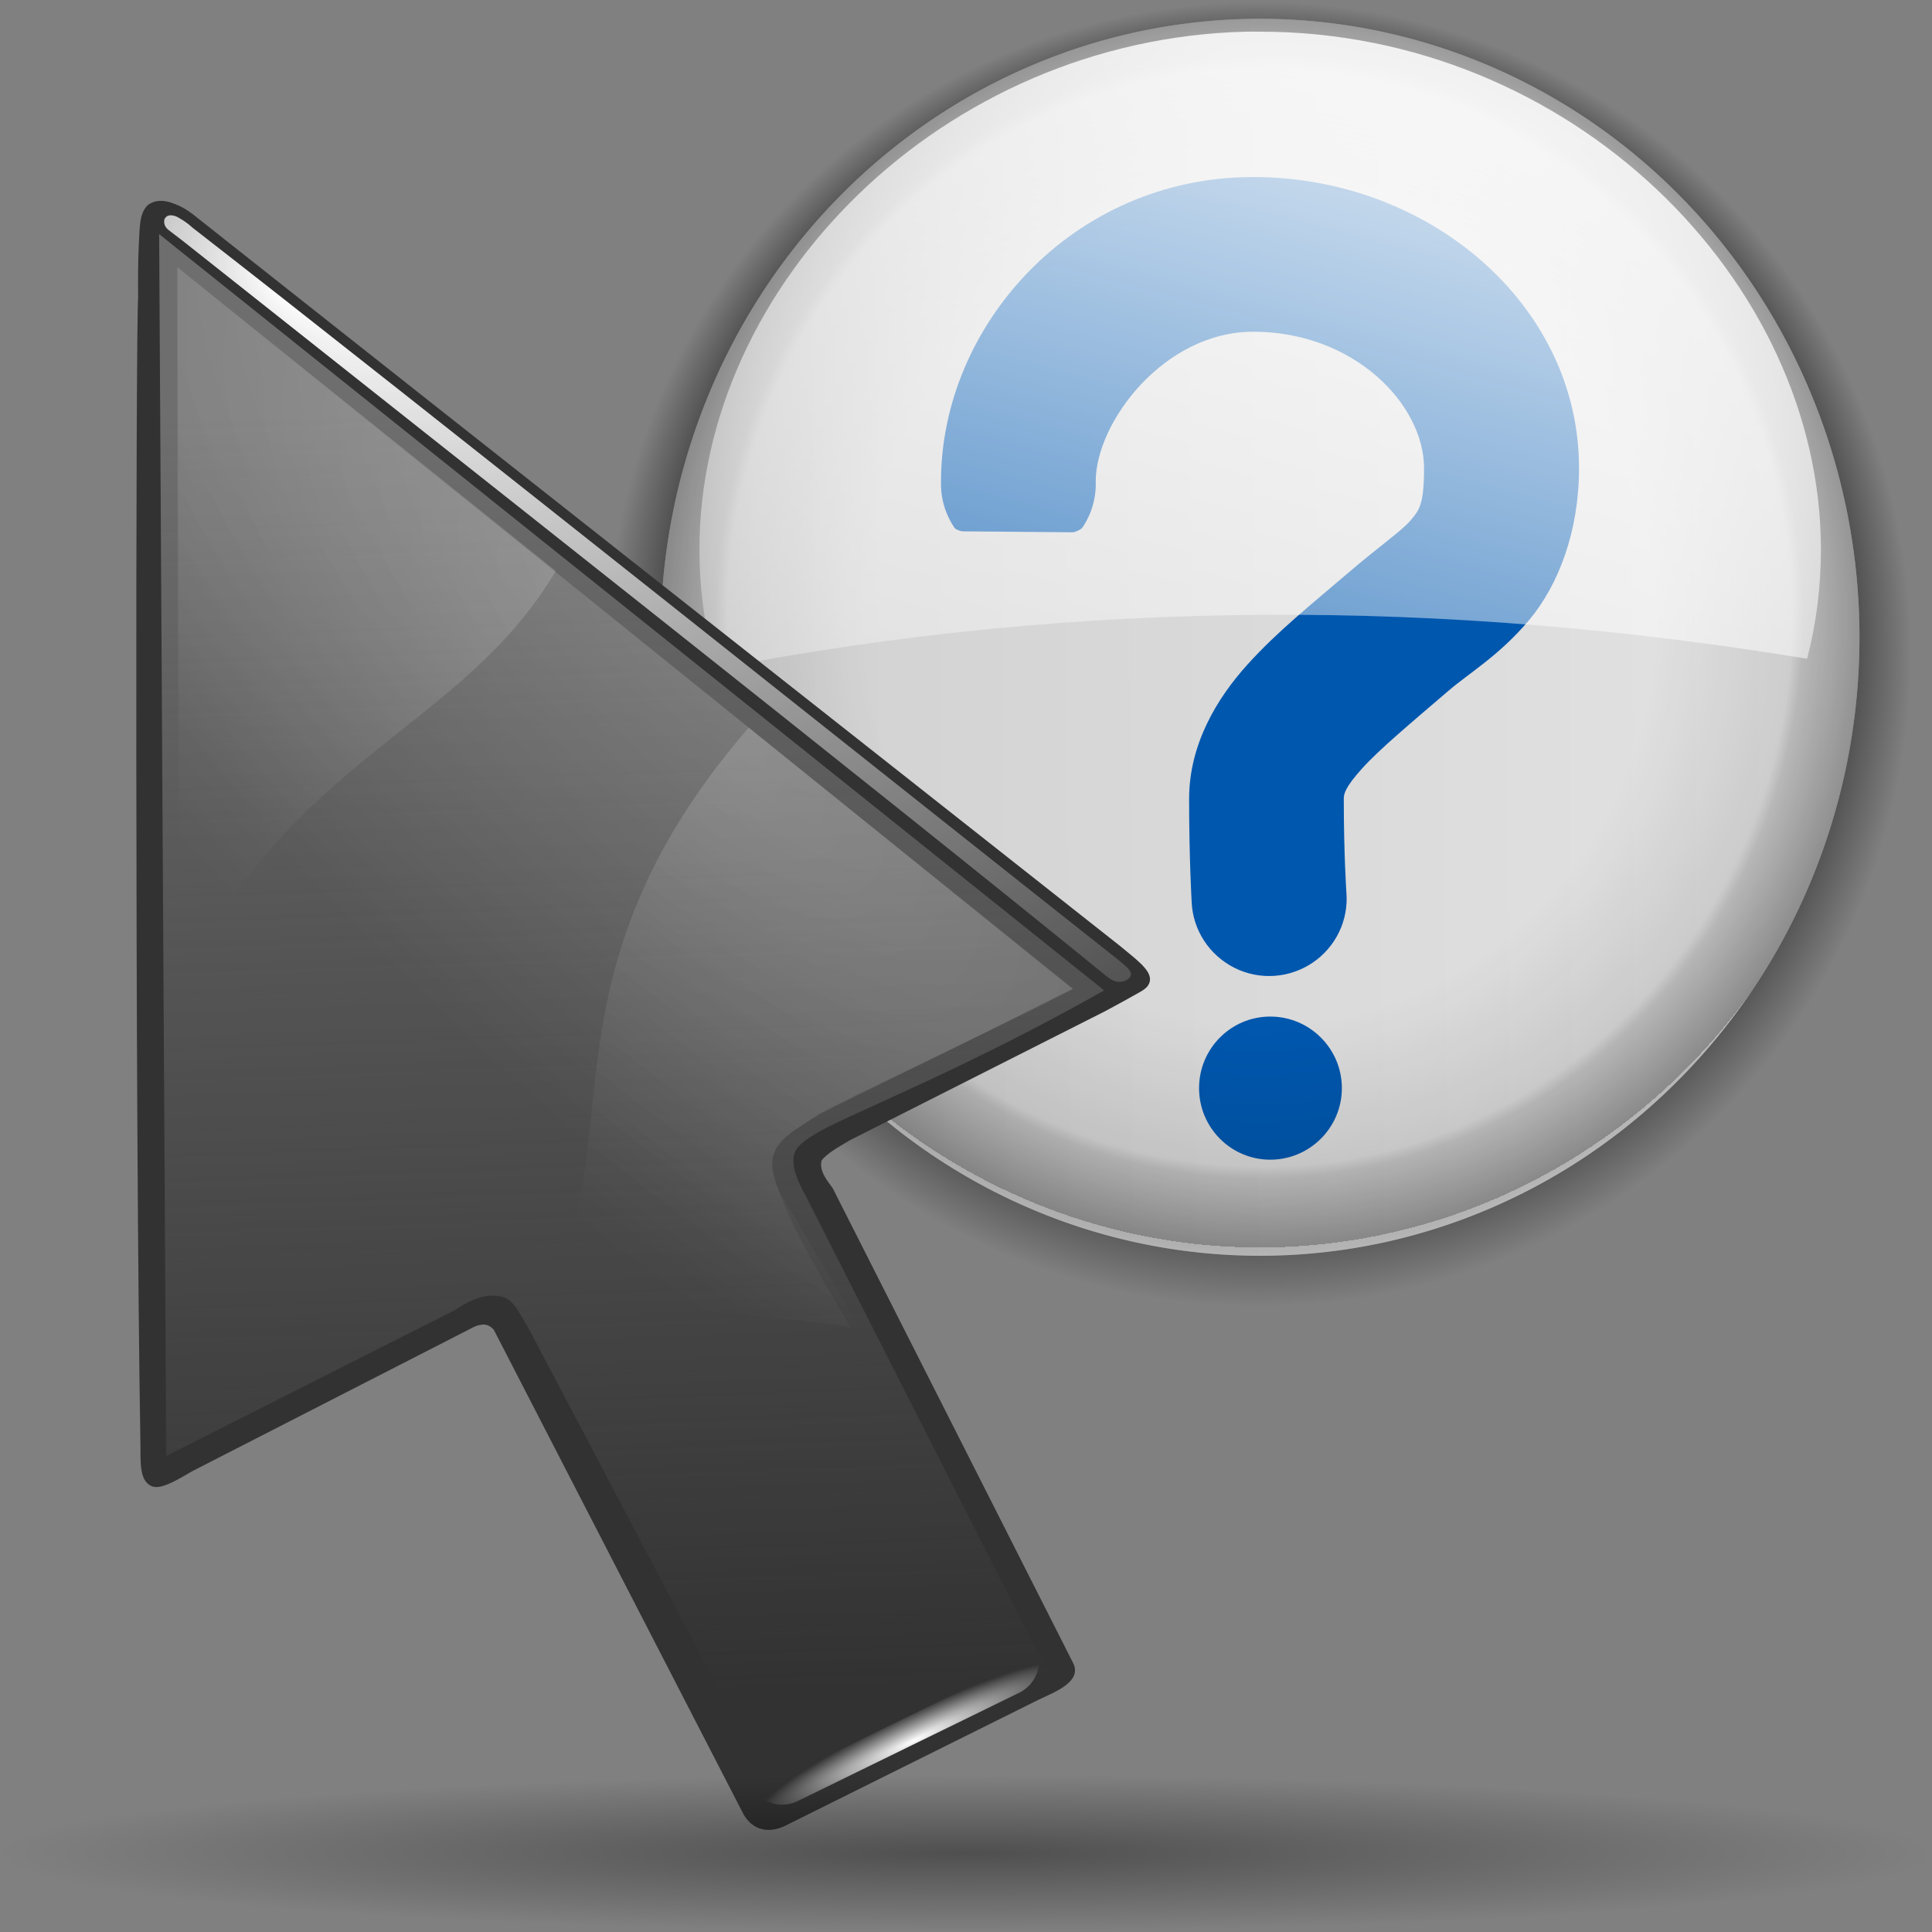 <?xml version="1.0" encoding="UTF-8" standalone="no"?>
<!-- Created with Inkscape (http://www.inkscape.org/) -->
<svg
   xmlns:dc="http://purl.org/dc/elements/1.1/"
   xmlns:cc="http://web.resource.org/cc/"
   xmlns:rdf="http://www.w3.org/1999/02/22-rdf-syntax-ns#"
   xmlns:svg="http://www.w3.org/2000/svg"
   xmlns="http://www.w3.org/2000/svg"
   xmlns:xlink="http://www.w3.org/1999/xlink"
   xmlns:sodipodi="http://sodipodi.sourceforge.net/DTD/sodipodi-0.dtd"
   xmlns:inkscape="http://www.inkscape.org/namespaces/inkscape"
   width="128"
   height="128"
   id="svg1307"
   sodipodi:version="0.32"
   inkscape:version="0.44"
   version="1.0"
   sodipodi:docbase="/home/me/KDE_SVN/trunk/playground/artwork/Oxygen/theme/svg/actions"
   sodipodi:docname="contexthelp.svg">
  <rect width="100%" height="100%" fill="#808080" stroke="none"/>
  <defs
     id="defs1309">
    <radialGradient
       inkscape:collect="always"
       xlink:href="#linearGradient3291"
       id="radialGradient3336"
       gradientUnits="userSpaceOnUse"
       gradientTransform="matrix(1,0,0,0.198,0,92.822)"
       cx="63.912"
       cy="115.709"
       fx="63.912"
       fy="115.709"
       r="63.912" />
    <linearGradient
       id="linearGradient2988">
      <stop
         style="stop-color:white;stop-opacity:1;"
         offset="0"
         id="stop2990" />
      <stop
         style="stop-color:white;stop-opacity:0"
         offset="1"
         id="stop2992" />
    </linearGradient>
    <linearGradient
       inkscape:collect="always"
       id="linearGradient2943">
      <stop
         style="stop-color:white;stop-opacity:1;"
         offset="0"
         id="stop2945" />
      <stop
         style="stop-color:white;stop-opacity:0;"
         offset="1"
         id="stop2947" />
    </linearGradient>
    <linearGradient
       inkscape:collect="always"
       id="linearGradient2908">
      <stop
         style="stop-color:#6e6e6e;stop-opacity:1;"
         offset="0"
         id="stop2910" />
      <stop
         style="stop-color:#6e6e6e;stop-opacity:0;"
         offset="1"
         id="stop2912" />
    </linearGradient>
    <linearGradient
       inkscape:collect="always"
       id="linearGradient2891">
      <stop
         style="stop-color:white;stop-opacity:1;"
         offset="0"
         id="stop2893" />
      <stop
         style="stop-color:white;stop-opacity:0;"
         offset="1"
         id="stop2895" />
    </linearGradient>
    <linearGradient
       id="linearGradient2403">
      <stop
         style="stop-color:#28691f;stop-opacity:1;"
         offset="0"
         id="stop2405" />
      <stop
         style="stop-color:#42ad33;stop-opacity:1;"
         offset="1"
         id="stop2407" />
    </linearGradient>
    <linearGradient
       id="linearGradient2389">
      <stop
         style="stop-color:#000000;stop-opacity:0;"
         offset="0"
         id="stop2391" />
      <stop
         id="stop2393"
         offset="0.438"
         style="stop-color:#000000;stop-opacity:0;" />
      <stop
         style="stop-color:#000000;stop-opacity:0;"
         offset="0.566"
         id="stop2395" />
      <stop
         id="stop2423"
         offset="0.762"
         style="stop-color:#000000;stop-opacity:0.247;" />
      <stop
         id="stop2421"
         offset="0.779"
         style="stop-color:#000000;stop-opacity:0.498;" />
      <stop
         style="stop-color:#000000;stop-opacity:1;"
         offset="0.875"
         id="stop2397" />
      <stop
         id="stop2411"
         offset="0.875"
         style="stop-color:#000000;stop-opacity:0.498;" />
      <stop
         id="stop2399"
         offset="1"
         style="stop-color:#000000;stop-opacity:0;" />
    </linearGradient>
    <linearGradient
       inkscape:collect="always"
       id="linearGradient2362">
      <stop
         style="stop-color:#ffffff;stop-opacity:1;"
         offset="0"
         id="stop2364" />
      <stop
         style="stop-color:#ffffff;stop-opacity:0;"
         offset="1"
         id="stop2366" />
    </linearGradient>
    <linearGradient
       id="linearGradient2321">
      <stop
         style="stop-color:#c3c3c3;stop-opacity:1;"
         offset="0"
         id="stop2323" />
      <stop
         style="stop-color:#ffffff;stop-opacity:1;"
         offset="1"
         id="stop2325" />
    </linearGradient>
    <linearGradient
       id="linearGradient2287">
      <stop
         id="stop2299"
         offset="0"
         style="stop-color:#000000;stop-opacity:0;" />
      <stop
         style="stop-color:#000000;stop-opacity:0;"
         offset="0.438"
         id="stop2307" />
      <stop
         id="stop2309"
         offset="0.582"
         style="stop-color:#000000;stop-opacity:0;" />
      <stop
         style="stop-color:#000000;stop-opacity:0.498;"
         offset="0.764"
         id="stop2419" />
      <stop
         id="stop2303"
         offset="0.875"
         style="stop-color:#000000;stop-opacity:1;" />
      <stop
         style="stop-color:#000000;stop-opacity:0.498;"
         offset="0.918"
         id="stop2413" />
      <stop
         id="stop2417"
         offset="0.96"
         style="stop-color:#000000;stop-opacity:0;" />
      <stop
         style="stop-color:#000000;stop-opacity:0;"
         offset="1"
         id="stop2291" />
    </linearGradient>
    <linearGradient
       id="linearGradient3325">
      <stop
         id="stop3327"
         offset="0"
         style="stop-color:#ffffff;stop-opacity:1;" />
      <stop
         id="stop3329"
         offset="1"
         style="stop-color:#ffffff;stop-opacity:0;" />
    </linearGradient>
    <linearGradient
       id="linearGradient3311">
      <stop
         style="stop-color:#2d2d2d;stop-opacity:1;"
         offset="0"
         id="stop3313" />
      <stop
         id="stop3319"
         offset="0.5"
         style="stop-color:#000000;stop-opacity:1;" />
      <stop
         style="stop-color:#000000;stop-opacity:1;"
         offset="1"
         id="stop3315" />
    </linearGradient>
    <linearGradient
       id="linearGradient3303">
      <stop
         style="stop-color:#ffffff;stop-opacity:0.683;"
         offset="0"
         id="stop3305" />
      <stop
         style="stop-color:#ffffff;stop-opacity:0;"
         offset="1"
         id="stop3307" />
    </linearGradient>
    <linearGradient
       inkscape:collect="always"
       id="linearGradient3291">
      <stop
         style="stop-color:#000000;stop-opacity:1;"
         offset="0"
         id="stop3293" />
      <stop
         style="stop-color:#000000;stop-opacity:0;"
         offset="1"
         id="stop3295" />
    </linearGradient>
    <linearGradient
       id="linearGradient3273">
      <stop
         style="stop-color:#ffffff;stop-opacity:0.55;"
         offset="0"
         id="stop3275" />
      <stop
         style="stop-color:#ffffff;stop-opacity:0;"
         offset="1"
         id="stop3277" />
    </linearGradient>
    <linearGradient
       id="linearGradient3259">
      <stop
         id="stop3261"
         offset="0"
         style="stop-color:#ffffff;stop-opacity:0.55;" />
      <stop
         id="stop3263"
         offset="1"
         style="stop-color:#000000;stop-opacity:0;" />
    </linearGradient>
    <linearGradient
       id="linearGradient3251">
      <stop
         style="stop-color:#000000;stop-opacity:1;"
         offset="0"
         id="stop3253" />
      <stop
         style="stop-color:#131313;stop-opacity:0;"
         offset="1"
         id="stop3255" />
    </linearGradient>
    <linearGradient
       inkscape:collect="always"
       id="linearGradient3235">
      <stop
         style="stop-color:#ffffff;stop-opacity:1;"
         offset="0"
         id="stop3237" />
      <stop
         style="stop-color:#ffffff;stop-opacity:0;"
         offset="1"
         id="stop3239" />
    </linearGradient>
    <linearGradient
       id="linearGradient3225">
      <stop
         style="stop-color:#ffffff;stop-opacity:1;"
         offset="0"
         id="stop3227" />
      <stop
         style="stop-color:#aeaeae;stop-opacity:1;"
         offset="1"
         id="stop3229" />
    </linearGradient>
    <linearGradient
       inkscape:collect="always"
       id="linearGradient3217">
      <stop
         style="stop-color:#252525;stop-opacity:1;"
         offset="0"
         id="stop3219" />
      <stop
         style="stop-color:#252525;stop-opacity:0;"
         offset="1"
         id="stop3221" />
    </linearGradient>
    <linearGradient
       id="linearGradient3207">
      <stop
         style="stop-color:#ffffff;stop-opacity:1;"
         offset="0"
         id="stop3209" />
      <stop
         style="stop-color:#252525;stop-opacity:0;"
         offset="1"
         id="stop3211" />
    </linearGradient>
    <linearGradient
       id="linearGradient2257">
      <stop
         style="stop-color:#b4942a;stop-opacity:1;"
         offset="0"
         id="stop2259" />
      <stop
         style="stop-color:#e4dcc9;stop-opacity:1"
         offset="1"
         id="stop2261" />
    </linearGradient>
    <radialGradient
       inkscape:collect="always"
       xlink:href="#linearGradient3291"
       id="radialGradient3297"
       cx="63.912"
       cy="115.709"
       fx="63.912"
       fy="115.709"
       r="63.912"
       gradientTransform="matrix(1,0,0,0.198,0,92.822)"
       gradientUnits="userSpaceOnUse" />
    <radialGradient
       inkscape:collect="always"
       xlink:href="#linearGradient2257"
       id="radialGradient1405"
       gradientUnits="userSpaceOnUse"
       gradientTransform="matrix(1.52,9.412826e-2,-0.895,13.785,115.188,-1545.166)"
       cx="42.618"
       cy="120.642"
       fx="42.618"
       fy="120.642"
       r="3.407" />
    <radialGradient
       inkscape:collect="always"
       xlink:href="#linearGradient3311"
       id="radialGradient1407"
       gradientUnits="userSpaceOnUse"
       gradientTransform="matrix(6.22884e-2,-1.47547e-4,1.889714e-3,0.799,69.122,5.487)"
       cx="95.506"
       cy="59.592"
       fx="95.506"
       fy="59.592"
       r="47.746" />
    <radialGradient
       inkscape:collect="always"
       xlink:href="#linearGradient3225"
       id="radialGradient1409"
       gradientUnits="userSpaceOnUse"
       gradientTransform="matrix(1.297,3.012623e-3,-1.134728e-3,0.489,7.097,-13.695)"
       cx="49.01"
       cy="8.495"
       fx="47.371"
       fy="6.77"
       r="3.975" />
    <linearGradient
       inkscape:collect="always"
       xlink:href="#linearGradient3217"
       id="linearGradient1411"
       gradientUnits="userSpaceOnUse"
       gradientTransform="matrix(1.297,-3.693584e-16,3.693584e-16,1.297,7.065,-20.579)"
       x1="48.915"
       y1="2.972"
       x2="48.913"
       y2="2.555" />
    <radialGradient
       inkscape:collect="always"
       xlink:href="#linearGradient3207"
       id="radialGradient1413"
       gradientUnits="userSpaceOnUse"
       gradientTransform="matrix(1.297,-4.501275e-16,6.640356e-17,0.158,7.065,-17.567)"
       cx="49.012"
       cy="2.674"
       fx="49.012"
       fy="2.674"
       r="1.725" />
    <linearGradient
       inkscape:collect="always"
       xlink:href="#linearGradient3235"
       id="linearGradient1415"
       gradientUnits="userSpaceOnUse"
       gradientTransform="matrix(1.297,3.012623e-3,-3.012623e-3,1.297,7.112,-20.563)"
       x1="48.499"
       y1="0.812"
       x2="48.733"
       y2="2.366" />
    <linearGradient
       inkscape:collect="always"
       xlink:href="#linearGradient3251"
       id="linearGradient1417"
       gradientUnits="userSpaceOnUse"
       gradientTransform="matrix(1.29,-5.022494e-16,5.050298e-16,1.297,7.402,-20.579)"
       x1="46.052"
       y1="3.1"
       x2="46.052"
       y2="2.396" />
    <radialGradient
       inkscape:collect="always"
       xlink:href="#linearGradient3273"
       id="radialGradient1419"
       gradientUnits="userSpaceOnUse"
       gradientTransform="matrix(0.86,-2.800126e-16,6.473209e-17,0.158,24.758,-17.567)"
       cx="49.012"
       cy="2.674"
       fx="49.012"
       fy="2.674"
       r="1.725" />
    <linearGradient
       inkscape:collect="always"
       xlink:href="#linearGradient3251"
       id="linearGradient1421"
       gradientUnits="userSpaceOnUse"
       gradientTransform="matrix(1.28,4.983275e-16,-5.050298e-16,1.297,-133.387,-20.579)"
       x1="46.052"
       y1="3.1"
       x2="46.052"
       y2="2.396" />
    <radialGradient
       inkscape:collect="always"
       xlink:href="#linearGradient3259"
       id="radialGradient1423"
       gradientUnits="userSpaceOnUse"
       gradientTransform="matrix(0.853,3.872019e-16,-5.817635e-17,0.158,-116.167,-17.567)"
       cx="49.012"
       cy="2.674"
       fx="49.012"
       fy="2.674"
       r="1.725" />
    <radialGradient
       inkscape:collect="always"
       xlink:href="#linearGradient3303"
       id="radialGradient1425"
       gradientUnits="userSpaceOnUse"
       gradientTransform="matrix(1,7.573576e-17,-1.374554e-18,2.608014e-2,-7.697455e-14,7.268)"
       cx="34.678"
       cy="7.462"
       fx="34.678"
       fy="7.462"
       r="47.595" />
    <radialGradient
       inkscape:collect="always"
       xlink:href="#linearGradient3325"
       id="radialGradient1427"
       gradientUnits="userSpaceOnUse"
       gradientTransform="matrix(-1.512,-6.865741e-3,4.187271e-5,-9.110636e-3,87.102,7.768)"
       cx="34.678"
       cy="7.462"
       fx="34.678"
       fy="7.462"
       r="47.595" />
    <radialGradient
       inkscape:collect="always"
       xlink:href="#linearGradient3259"
       id="radialGradient1433"
       gradientUnits="userSpaceOnUse"
       gradientTransform="matrix(0.853,3.879821e-16,-5.832064e-17,0.158,-115.914,-7.3)"
       cx="49.012"
       cy="2.674"
       fx="49.012"
       fy="2.674"
       r="1.725" />
    <linearGradient
       inkscape:collect="always"
       xlink:href="#linearGradient3251"
       id="linearGradient1436"
       gradientUnits="userSpaceOnUse"
       gradientTransform="matrix(1.28,4.994967e-16,-5.062158e-16,1.297,-133.134,-10.313)"
       x1="46.052"
       y1="3.1"
       x2="46.052"
       y2="2.396" />
    <radialGradient
       inkscape:collect="always"
       xlink:href="#linearGradient3273"
       id="radialGradient1439"
       gradientUnits="userSpaceOnUse"
       gradientTransform="matrix(0.86,-2.80798e-16,6.487638e-17,0.158,24.505,-7.3)"
       cx="49.012"
       cy="2.674"
       fx="49.012"
       fy="2.674"
       r="1.725" />
    <linearGradient
       inkscape:collect="always"
       xlink:href="#linearGradient3251"
       id="linearGradient1442"
       gradientUnits="userSpaceOnUse"
       gradientTransform="matrix(1.29,-5.034291e-16,5.062158e-16,1.297,7.149,-10.313)"
       x1="46.052"
       y1="3.1"
       x2="46.052"
       y2="2.396" />
    <linearGradient
       inkscape:collect="always"
       xlink:href="#linearGradient3235"
       id="linearGradient1445"
       gradientUnits="userSpaceOnUse"
       gradientTransform="matrix(1.297,-1.880044e-3,1.880044e-3,1.297,6.797,-10.322)"
       x1="48.499"
       y1="0.812"
       x2="48.733"
       y2="2.366" />
    <radialGradient
       inkscape:collect="always"
       xlink:href="#linearGradient3207"
       id="radialGradient1448"
       gradientUnits="userSpaceOnUse"
       gradientTransform="matrix(1.297,-4.513135e-16,6.654785e-17,0.158,6.812,-7.3)"
       cx="49.012"
       cy="2.674"
       fx="49.012"
       fy="2.674"
       r="1.725" />
    <linearGradient
       inkscape:collect="always"
       xlink:href="#linearGradient3217"
       id="linearGradient1451"
       gradientUnits="userSpaceOnUse"
       gradientTransform="matrix(1.297,-3.705444e-16,3.705444e-16,1.297,6.812,-10.313)"
       x1="48.915"
       y1="2.972"
       x2="48.913"
       y2="2.555" />
    <radialGradient
       inkscape:collect="always"
       xlink:href="#linearGradient3225"
       id="radialGradient1455"
       gradientUnits="userSpaceOnUse"
       gradientTransform="matrix(1.297,-1.880044e-3,7.085819e-4,0.489,6.806,-3.455)"
       cx="49.01"
       cy="8.495"
       fx="47.371"
       fy="6.77"
       r="3.975" />
    <radialGradient
       inkscape:collect="always"
       xlink:href="#linearGradient3311"
       id="radialGradient1462"
       gradientUnits="userSpaceOnUse"
       gradientTransform="matrix(6.228741e-2,-3.825032e-4,4.90218e-3,0.799,68.904,5.493)"
       cx="95.506"
       cy="59.592"
       fx="95.506"
       fy="59.592"
       r="47.746" />
    <radialGradient
       inkscape:collect="always"
       xlink:href="#linearGradient2257"
       id="radialGradient1466"
       gradientUnits="userSpaceOnUse"
       gradientTransform="matrix(1.52,8.839467e-2,-0.843,13.788,109.121,-1545.323)"
       cx="42.618"
       cy="120.642"
       fx="42.618"
       fy="120.642"
       r="3.407" />
    <radialGradient
       inkscape:collect="always"
       xlink:href="#linearGradient3325"
       id="radialGradient1470"
       gradientUnits="userSpaceOnUse"
       gradientTransform="matrix(-1.512,-6.865741e-3,4.187271e-5,-9.110636e-3,87.102,7.768)"
       cx="34.678"
       cy="7.462"
       fx="34.678"
       fy="7.462"
       r="47.595" />
    <radialGradient
       inkscape:collect="always"
       xlink:href="#linearGradient2287"
       id="radialGradient2297"
       cx="95.796"
       cy="56.932"
       fx="95.991"
       fy="39.603"
       r="47.119"
       gradientUnits="userSpaceOnUse" />
    <linearGradient
       inkscape:collect="always"
       xlink:href="#linearGradient2321"
       id="linearGradient2327"
       x1="-42.789"
       y1="82.914"
       x2="229.177"
       y2="81.155"
       gradientUnits="userSpaceOnUse" />
    <radialGradient
       inkscape:collect="always"
       xlink:href="#linearGradient2389"
       id="radialGradient2340"
       cx="59.386"
       cy="52.047"
       fx="59.386"
       fy="52.047"
       r="43.225"
       gradientTransform="matrix(1.165,0,0,1.18,-9.816,-9.597)"
       gradientUnits="userSpaceOnUse" />
    <linearGradient
       inkscape:collect="always"
       xlink:href="#linearGradient2362"
       id="linearGradient2368"
       x1="74.333"
       y1="17.912"
       x2="54.983"
       y2="90.126"
       gradientUnits="userSpaceOnUse"
       gradientTransform="matrix(1.18,0,0,1.18,-10.391,-10.586)" />
    <linearGradient
       inkscape:collect="always"
       xlink:href="#linearGradient2362"
       id="linearGradient2401"
       gradientUnits="userSpaceOnUse"
       gradientTransform="matrix(0.805,0,0,0.805,36.303,-8.851)"
       x1="74.515"
       y1="17.232"
       x2="52.588"
       y2="99.065" />
    <radialGradient
       inkscape:collect="always"
       xlink:href="#linearGradient2891"
       id="radialGradient2897"
       cx="-129.18"
       cy="-112.422"
       fx="-153.357"
       fy="-110.731"
       r="37.852"
       gradientTransform="matrix(0.899,0.587,-0.321,0.492,116.922,153.34)"
       gradientUnits="userSpaceOnUse" />
    <linearGradient
       inkscape:collect="always"
       xlink:href="#linearGradient2908"
       id="linearGradient2914"
       x1="-60.798"
       y1="-10.272"
       x2="-50.466"
       y2="71.245"
       gradientUnits="userSpaceOnUse"
       gradientTransform="translate(80.107,23.694)" />
    <radialGradient
       inkscape:collect="always"
       xlink:href="#linearGradient2943"
       id="radialGradient2951"
       cx="33.514"
       cy="53.232"
       fx="33.514"
       fy="53.232"
       r="29.406"
       gradientTransform="matrix(1,0,0,1.632,0,-33.631)"
       gradientUnits="userSpaceOnUse" />
    <radialGradient
       inkscape:collect="always"
       xlink:href="#linearGradient2891"
       id="radialGradient2959"
       gradientUnits="userSpaceOnUse"
       gradientTransform="matrix(0.899,0.587,-0.321,0.492,116.922,153.34)"
       cx="-129.18"
       cy="-112.422"
       fx="-153.357"
       fy="-110.731"
       r="37.852" />
    <linearGradient
       inkscape:collect="always"
       xlink:href="#linearGradient2908"
       id="linearGradient2961"
       gradientUnits="userSpaceOnUse"
       gradientTransform="translate(80.107,23.694)"
       x1="-60.798"
       y1="-10.272"
       x2="-50.466"
       y2="71.245" />
    <radialGradient
       inkscape:collect="always"
       xlink:href="#linearGradient2943"
       id="radialGradient2963"
       gradientUnits="userSpaceOnUse"
       gradientTransform="matrix(1,0,0,1.632,0,-33.631)"
       cx="33.514"
       cy="53.232"
       fx="33.514"
       fy="53.232"
       r="29.406" />
    <radialGradient
       inkscape:collect="always"
       xlink:href="#linearGradient3291"
       id="radialGradient2969"
       gradientUnits="userSpaceOnUse"
       gradientTransform="matrix(1,0,0,0.198,0,92.822)"
       cx="63.912"
       cy="115.709"
       fx="57.715"
       fy="122.545"
       r="63.912" />
    <radialGradient
       inkscape:collect="always"
       xlink:href="#linearGradient2988"
       id="radialGradient2017"
       gradientUnits="userSpaceOnUse"
       gradientTransform="matrix(0.269,-0.152,2.688258e-2,4.763241e-2,45.283,130.016)"
       cx="68.163"
       cy="-30.431"
       fx="68.163"
       fy="-30.431"
       r="38.006" />
    <radialGradient
       inkscape:collect="always"
       xlink:href="#linearGradient2988"
       id="radialGradient2030"
       gradientUnits="userSpaceOnUse"
       gradientTransform="matrix(0.26,-0.157,2.770386e-2,4.601217e-2,45.439,128.083)"
       cx="68.163"
       cy="-30.431"
       fx="68.163"
       fy="-30.431"
       r="38.006" />
    <radialGradient
       inkscape:collect="always"
       xlink:href="#linearGradient2943"
       id="radialGradient2033"
       gradientUnits="userSpaceOnUse"
       gradientTransform="matrix(0.698,-0.775,1.97,1.775,-55.673,10.669)"
       cx="34.035"
       cy="36.399"
       fx="34.035"
       fy="36.399"
       r="29.406" />
    <radialGradient
       inkscape:collect="always"
       xlink:href="#linearGradient2943"
       id="radialGradient2036"
       gradientUnits="userSpaceOnUse"
       gradientTransform="matrix(0.698,-0.775,1.97,1.775,-56.203,10.647)"
       cx="38.591"
       cy="37.329"
       fx="38.591"
       fy="37.329"
       r="29.406" />
    <radialGradient
       inkscape:collect="always"
       xlink:href="#linearGradient2891"
       id="radialGradient2039"
       gradientUnits="userSpaceOnUse"
       gradientTransform="matrix(1.354,0.891,-0.337,0.512,183.173,216.233)"
       cx="-136.478"
       cy="-108.435"
       fx="-152.516"
       fy="-109.284"
       r="37.852" />
    <linearGradient
       inkscape:collect="always"
       xlink:href="#linearGradient2908"
       id="linearGradient2042"
       gradientUnits="userSpaceOnUse"
       gradientTransform="matrix(1.043,4.284949e-2,-4.284949e-2,1.043,87.736,45.027)"
       x1="-60.798"
       y1="-10.272"
       x2="-50.466"
       y2="71.245" />
    <linearGradient
       inkscape:collect="always"
       xlink:href="#linearGradient2908"
       id="linearGradient2071"
       gradientUnits="userSpaceOnUse"
       gradientTransform="matrix(1.043,4.284949e-2,-4.284949e-2,1.043,87.736,45.027)"
       x1="-60.798"
       y1="-10.272"
       x2="-50.466"
       y2="71.245" />
    <radialGradient
       inkscape:collect="always"
       xlink:href="#linearGradient2891"
       id="radialGradient2073"
       gradientUnits="userSpaceOnUse"
       gradientTransform="matrix(1.354,0.891,-0.337,0.512,183.173,216.233)"
       cx="-136.478"
       cy="-108.435"
       fx="-152.516"
       fy="-109.284"
       r="37.852" />
    <radialGradient
       inkscape:collect="always"
       xlink:href="#linearGradient2943"
       id="radialGradient2075"
       gradientUnits="userSpaceOnUse"
       gradientTransform="matrix(0.698,-0.775,1.97,1.775,-56.203,10.647)"
       cx="38.591"
       cy="37.329"
       fx="38.591"
       fy="37.329"
       r="29.406" />
    <radialGradient
       inkscape:collect="always"
       xlink:href="#linearGradient2943"
       id="radialGradient2077"
       gradientUnits="userSpaceOnUse"
       gradientTransform="matrix(0.698,-0.775,1.97,1.775,-55.673,10.669)"
       cx="34.035"
       cy="36.399"
       fx="34.035"
       fy="36.399"
       r="29.406" />
    <radialGradient
       inkscape:collect="always"
       xlink:href="#linearGradient2988"
       id="radialGradient2079"
       gradientUnits="userSpaceOnUse"
       gradientTransform="matrix(0.27,-0.146,2.245058e-2,4.138728e-2,44.833,127.442)"
       cx="57.147"
       cy="-16.019"
       fx="57.147"
       fy="-16.019"
       r="38.006" />
    <linearGradient
       inkscape:collect="always"
       xlink:href="#linearGradient2908"
       id="linearGradient2100"
       gradientUnits="userSpaceOnUse"
       gradientTransform="matrix(1.043,4.284949e-2,-4.284949e-2,1.043,87.736,45.027)"
       x1="-60.798"
       y1="-10.272"
       x2="-50.466"
       y2="71.245" />
    <radialGradient
       inkscape:collect="always"
       xlink:href="#linearGradient2891"
       id="radialGradient2102"
       gradientUnits="userSpaceOnUse"
       gradientTransform="matrix(1.354,0.891,-0.337,0.512,183.173,216.233)"
       cx="-136.478"
       cy="-108.435"
       fx="-152.516"
       fy="-109.284"
       r="37.852" />
    <radialGradient
       inkscape:collect="always"
       xlink:href="#linearGradient2943"
       id="radialGradient2104"
       gradientUnits="userSpaceOnUse"
       gradientTransform="matrix(0.698,-0.775,1.97,1.775,-56.203,10.647)"
       cx="38.591"
       cy="37.329"
       fx="38.591"
       fy="37.329"
       r="29.406" />
    <radialGradient
       inkscape:collect="always"
       xlink:href="#linearGradient2943"
       id="radialGradient2106"
       gradientUnits="userSpaceOnUse"
       gradientTransform="matrix(0.698,-0.775,1.97,1.775,-55.673,10.669)"
       cx="34.035"
       cy="36.399"
       fx="34.035"
       fy="36.399"
       r="29.406" />
    <radialGradient
       inkscape:collect="always"
       xlink:href="#linearGradient2988"
       id="radialGradient2108"
       gradientUnits="userSpaceOnUse"
       gradientTransform="matrix(0.27,-0.146,2.245058e-2,4.138728e-2,44.833,127.442)"
       cx="57.147"
       cy="-16.019"
       fx="57.147"
       fy="-16.019"
       r="38.006" />
    <radialGradient
       inkscape:collect="always"
       xlink:href="#linearGradient2287"
       id="radialGradient2252"
       gradientUnits="userSpaceOnUse"
       cx="95.796"
       cy="56.932"
       fx="95.991"
       fy="39.603"
       r="47.119" />
    <linearGradient
       inkscape:collect="always"
       xlink:href="#linearGradient2321"
       id="linearGradient2254"
       gradientUnits="userSpaceOnUse"
       x1="-42.789"
       y1="82.914"
       x2="229.177"
       y2="81.155" />
    <radialGradient
       inkscape:collect="always"
       xlink:href="#linearGradient2389"
       id="radialGradient2256"
       gradientUnits="userSpaceOnUse"
       gradientTransform="matrix(1.165,0,0,1.18,-9.816,-9.597)"
       cx="59.386"
       cy="52.047"
       fx="59.386"
       fy="52.047"
       r="43.225" />
    <linearGradient
       inkscape:collect="always"
       xlink:href="#linearGradient2362"
       id="linearGradient2258"
       gradientUnits="userSpaceOnUse"
       gradientTransform="matrix(0.805,0,0,0.805,36.303,-8.851)"
       x1="74.515"
       y1="17.232"
       x2="52.588"
       y2="99.065" />
  </defs>
  <sodipodi:namedview
     id="base"
     pagecolor="#ffffff"
     bordercolor="#666666"
     borderopacity="1.0"
     inkscape:pageopacity="0.0"
     inkscape:pageshadow="2"
     inkscape:zoom="3.5435563"
     inkscape:cx="107.57523"
     inkscape:cy="70.194162"
     inkscape:current-layer="layer1"
     showgrid="false"
     inkscape:document-units="px"
     inkscape:grid-bbox="true"
     guidetolerance="0.1px"
     showguides="true"
     inkscape:guide-bbox="true"
     inkscape:window-width="1272"
     inkscape:window-height="725"
     inkscape:window-x="0"
     inkscape:window-y="0" />
  <g
     id="layer1"
     inkscape:label="Layer 1"
     inkscape:groupmode="layer"
     style="display:inline">
    <path
       sodipodi:nodetypes="ccc"
       id="path2276"
       d="M 50.893,3.281 L 50.893,0.487 L 50.893,3.281 z "
       style="fill:white;fill-opacity:0.757;fill-rule:nonzero;stroke:none;stroke-width:0.5;stroke-linecap:round;stroke-linejoin:round;stroke-miterlimit:4;stroke-dasharray:none;stroke-dashoffset:4;stroke-opacity:1" />
    <g
       id="g2237"
       transform="matrix(1.103,0,0,1.103,-12.536,0.74)">
      <path
         transform="matrix(0.866,0,0,0.866,4.012,-10.081)"
         d="M 142.915 56.932 A 47.119 47.119 0 1 1  48.677,56.932 A 47.119 47.119 0 1 1  142.915 56.932 z"
         sodipodi:ry="47.11924"
         sodipodi:rx="47.11924"
         sodipodi:cy="56.931728"
         sodipodi:cx="95.796135"
         id="path1410"
         style="opacity:0.389;fill:url(#radialGradient2252);fill-opacity:1;fill-rule:nonzero;stroke:none;stroke-width:0.712;stroke-linecap:square;stroke-linejoin:miter;stroke-miterlimit:4;stroke-dasharray:none;stroke-dashoffset:4;stroke-opacity:1"
         sodipodi:type="arc" />
      <path
         transform="matrix(0.833,0,0,0.848,37.581,-7.532)"
         d="M 102.611 53.232 A 43.225 43.809 0 1 1  16.161,53.232 A 43.225 43.809 0 1 1  102.611 53.232 z"
         sodipodi:ry="43.809208"
         sodipodi:rx="43.225086"
         sodipodi:cy="53.232281"
         sodipodi:cx="59.385818"
         id="path2311"
         style="opacity:1;fill:url(#linearGradient2254);fill-opacity:1;fill-rule:nonzero;stroke:none;stroke-width:0.712;stroke-linecap:square;stroke-linejoin:miter;stroke-miterlimit:4;stroke-dasharray:none;stroke-dashoffset:4;stroke-opacity:1"
         sodipodi:type="arc" />
      <path
         id="path1985"
         d="M 86.645,9.962 C 75.766,9.962 67.889,18.93 67.889,28.236 C 67.853,29.247 68.147,30.225 68.699,31.032 C 68.764,31.133 69.034,31.232 69.181,31.244 L 75.793,31.301 C 75.953,31.301 76.295,31.133 76.371,31.032 C 76.923,30.225 77.216,29.247 77.181,28.236 C 77.181,24.718 81.26,19.254 86.645,19.254 C 92.691,19.254 96.901,23.613 96.901,27.446 C 96.901,29.65 96.615,29.966 96.091,30.588 C 95.567,31.211 94.235,32.118 92.332,33.75 C 90.169,35.604 88.088,37.255 86.279,39.263 C 84.471,41.27 82.79,44.024 82.79,47.32 C 82.79,50.916 82.944,53.508 82.944,53.508 C 83.014,55.193 84.002,56.701 85.508,57.46 C 87.014,58.219 88.815,58.097 90.212,57.152 C 91.608,56.206 92.382,54.591 92.236,52.911 C 92.236,52.911 92.081,50.635 92.081,47.32 C 92.081,47.02 92.142,46.642 93.18,45.489 C 94.219,44.336 96.093,42.773 98.366,40.824 C 99.645,39.727 101.42,38.703 103.204,36.583 C 104.988,34.464 106.211,31.219 106.211,27.446 C 106.211,17.612 97.179,9.962 86.645,9.962 z M 87.667,60.39 C 85.298,60.39 83.388,62.319 83.388,64.689 C 83.388,67.058 85.298,68.987 87.667,68.987 C 90.037,68.987 91.966,67.058 91.966,64.689 C 91.966,62.319 90.037,60.39 87.667,60.39 z "
         style="fill:#0057ae;fill-opacity:1;fill-rule:evenodd;stroke:none;stroke-width:18.541;stroke-linecap:round;stroke-linejoin:miter;stroke-miterlimit:4;stroke-dasharray:none;stroke-opacity:1" />
      <path
         sodipodi:type="arc"
         style="opacity:0.381;fill:url(#radialGradient2256);fill-opacity:1;fill-rule:nonzero;stroke:none;stroke-width:0.712;stroke-linecap:square;stroke-linejoin:miter;stroke-miterlimit:4;stroke-dasharray:none;stroke-dashoffset:4;stroke-opacity:1"
         id="path2338"
         sodipodi:cx="59.385818"
         sodipodi:cy="53.232281"
         sodipodi:rx="43.225086"
         sodipodi:ry="43.809208"
         d="M 102.611 53.232 A 43.225 43.809 0 1 1  16.161,53.232 A 43.225 43.809 0 1 1  102.611 53.232 z"
         transform="matrix(0.833,0,0,0.848,37.581,-7.532)" />
      <path
         id="path2342"
         d="M 86.191,1.232 C 67.998,1.687 53.377,16.375 53.377,32.336 C 53.377,34.807 53.723,37.21 54.382,39.503 C 76.332,35.252 98.157,35.305 119.91,38.899 C 120.462,36.792 120.74,34.589 120.74,32.336 C 120.74,16.122 105.664,1.232 87.071,1.232 C 86.78,1.232 86.48,1.225 86.191,1.232 z "
         style="opacity:0.844;fill:url(#linearGradient2258);fill-opacity:1;fill-rule:nonzero;stroke:none;stroke-width:0.712;stroke-linecap:square;stroke-linejoin:miter;stroke-miterlimit:4;stroke-dashoffset:4;stroke-opacity:1" />
    </g>
    <g
       id="g2063"
       transform="matrix(0.999,4.810273e-2,-4.810273e-2,0.999,6.405,-5.873)">
      <path
         sodipodi:nodetypes="ccccccsccccccccccccssscc"
         id="path1970"
         d="M 7.681,19.989 C 6.759,19.291 6.272,19.163 5.792,19.019 C 4.935,18.804 4.485,19.131 4.306,19.284 C 3.767,19.884 3.868,20.763 3.849,21.829 C 3.841,22.834 3.914,24.46 3.976,25.475 C 3.878,26.684 6.368,79.663 7.776,101.243 C 7.855,102.418 7.794,103.628 8.598,104.003 C 9.222,104.293 10.278,103.558 11.334,102.879 L 29.361,92.524 C 29.689,92.322 29.963,92.279 30.161,92.266 C 30.399,92.29 30.579,92.377 30.789,92.577 L 48.743,123.642 C 49.357,124.806 50.444,125.101 51.614,124.499 L 67.995,115.341 C 69.159,114.727 70.81,113.994 70.208,112.824 L 52.772,82.146 C 52.491,81.766 51.781,81.08 51.946,80.333 C 52.311,79.816 53.12,79.336 53.724,78.927 L 70.246,69.549 C 71.254,68.942 71.585,68.737 72.342,68.263 C 72.674,68.055 72.788,67.97 72.931,67.802 C 73.018,67.702 73.119,67.495 73.091,67.249 C 73.019,66.61 72.042,65.974 70.991,65.183 C 49.884,50.107 29.551,35.654 7.681,19.989 z "
         style="fill:#323232;fill-opacity:1;fill-rule:evenodd;stroke:none;stroke-width:4.6;stroke-linecap:round;stroke-linejoin:round;stroke-miterlimit:4;stroke-dasharray:none;stroke-opacity:1" />
      <path
         sodipodi:nodetypes="cccsccccssccc"
         id="path2899"
         d="M 5.162,21.158 L 9.524,101.978 L 28.094,91.444 C 29.292,90.583 30.208,90.174 31.251,90.377 C 31.969,90.517 32.33,91.227 33.141,92.462 L 51.004,122.745 L 68.48,113.395 L 51.022,82.758 C 50.613,82.083 50.178,81.32 50.091,80.602 C 50.072,80.441 50.07,80.283 50.09,80.129 C 50.161,79.586 50.574,79.148 51.778,78.386 C 53.982,77.027 61.484,73.635 70.099,68.186 C 70.099,68.186 5.162,21.158 5.162,21.158 z "
         style="fill:url(#linearGradient2100);fill-opacity:1;fill-rule:evenodd;stroke:none;stroke-width:4.6;stroke-linecap:round;stroke-linejoin:round;stroke-miterlimit:4;stroke-dasharray:none;stroke-opacity:1" />
      <path
         sodipodi:nodetypes="ccccccccc"
         id="path2878"
         d="M 6.262,19.943 C 5.876,19.805 5.57,19.865 5.461,20.17 C 5.417,20.515 5.576,20.708 5.767,20.852 C 6.044,21.045 6.377,21.271 6.75,21.532 C 25.263,34.816 53.913,55.229 70.069,67.136 C 70.533,67.501 71.007,67.767 71.616,67.391 C 72.169,66.928 71.485,66.569 70.996,66.162 C 59.158,57.714 21.333,30.444 7.335,20.614 C 6.896,20.249 6.584,20.102 6.262,19.943 z "
         style="fill:url(#radialGradient2102);fill-opacity:1;fill-rule:evenodd;stroke:none;stroke-width:4.6;stroke-linecap:round;stroke-linejoin:round;stroke-miterlimit:4;stroke-dasharray:none;stroke-opacity:1" />
      <path
         sodipodi:nodetypes="cccsccscccsccc"
         id="path2916"
         d="M 6.465,23.296 L 9.524,85.503 C 13.789,87.809 20.555,85.833 25.314,87.222 C 26.34,86.24 29.402,85.045 30.236,86.446 C 31.183,88.037 33.734,87.596 34.593,89.236 L 34.927,89.837 C 37.623,90.267 40.352,90.582 43.148,90.697 C 44.61,90.757 50.663,91.055 52.106,91.026 L 54.915,91.165 C 53.898,89.623 49.911,83.506 49.233,82.516 C 48.215,80.491 48.834,79.803 49.297,79.115 C 49.516,78.787 50.556,78.048 51.647,77.311 C 53.581,76.149 62.557,71.326 68.048,68.187 L 6.465,23.296 z "
         style="opacity:0.18;fill:url(#radialGradient2104);fill-opacity:1;fill-rule:evenodd;stroke:none;stroke-width:4.6;stroke-linecap:round;stroke-linejoin:round;stroke-miterlimit:4;stroke-dasharray:none;stroke-opacity:1" />
      <path
         sodipodi:nodetypes="ccccccccsccsccc"
         id="path2005"
         d="M 6.475,23.286 L 8.893,70.991 C 15.688,55.095 26.664,53.094 32.484,42.181 L 6.475,23.286 z M 45.741,51.934 C 34.105,66.764 37.836,77.092 35.642,85.68 C 36.165,86.114 34.989,88.57 35.315,89.193 L 35.649,89.794 C 38.345,90.224 41.075,90.54 43.87,90.654 C 45.332,90.715 52.908,91.061 54.375,91.277 L 52.428,88.273 C 51.086,86.201 48.775,82.296 48.687,80.735 C 48.613,79.397 49.464,78.825 51.644,77.258 C 54.543,75.538 58.696,73.47 67.996,68.185 L 45.741,51.934 z "
         style="opacity:0.18;fill:url(#radialGradient2106);fill-opacity:1;fill-rule:evenodd;stroke:none;stroke-width:4.6;stroke-linecap:round;stroke-linejoin:round;stroke-miterlimit:4;stroke-dasharray:none;stroke-opacity:1" />
      <path
         sodipodi:nodetypes="ccscccscccsccscccccccccc"
         id="path2971"
         d="M 69.091,48.926 C 68.733,49.723 70.851,49.45 70.078,49.763 C 67.14,50.725 64.34,51.861 61.619,53.096 C 54.878,56.156 48.62,59.822 41.937,62.954 L 43.179,64.969 L 62.718,51.888 C 63.772,51.839 71.668,49.989 71.907,48.962 C 72.038,48.401 69.343,49.412 69.091,48.926 z M 24.211,73.863 L 7.107,104.614 C 6.592,105.547 5.516,106.001 4.481,105.745 C 3.446,105.489 2.71,104.587 2.688,103.521 L 2.746,105.57 C 2.767,106.636 3.503,107.538 4.538,107.793 C 5.573,108.049 6.649,107.596 7.165,106.662 L 24.269,75.912 L 49.27,121.977 C 49.951,123.076 51.39,123.421 52.495,122.751 L 66.819,114.87 C 67.875,114.215 68.228,112.857 67.66,111.771 C 67.474,112.182 67.173,112.566 66.761,112.821 L 52.437,120.703 C 51.332,121.373 49.893,121.028 49.213,119.929 L 24.211,73.863 z "
         style="fill:url(#radialGradient2108);fill-opacity:1;fill-rule:evenodd;stroke:none;stroke-width:4.6;stroke-linecap:round;stroke-linejoin:round;stroke-miterlimit:4;stroke-dasharray:none;stroke-opacity:1" />
    </g>
    <path
       sodipodi:type="arc"
       style="opacity:0.381;fill:url(#radialGradient3336);fill-opacity:1;fill-rule:nonzero;stroke:none;stroke-width:0;stroke-linecap:round;stroke-linejoin:round;stroke-miterlimit:4;stroke-dasharray:none;stroke-dashoffset:4;stroke-opacity:1"
       id="path1563"
       sodipodi:cx="63.912209"
       sodipodi:cy="115.70919"
       sodipodi:rx="63.912209"
       sodipodi:ry="12.641975"
       d="M 127.824 115.709 A 63.912 12.642 0 1 1  0,115.709 A 63.912 12.642 0 1 1  127.824 115.709 z"
       transform="matrix(1.001,0,0,0.41,0,75.329)" />
  </g>
  <g
     inkscape:groupmode="layer"
     id="layer2"
     inkscape:label="lay2"
     style="display:inline" />
</svg>
